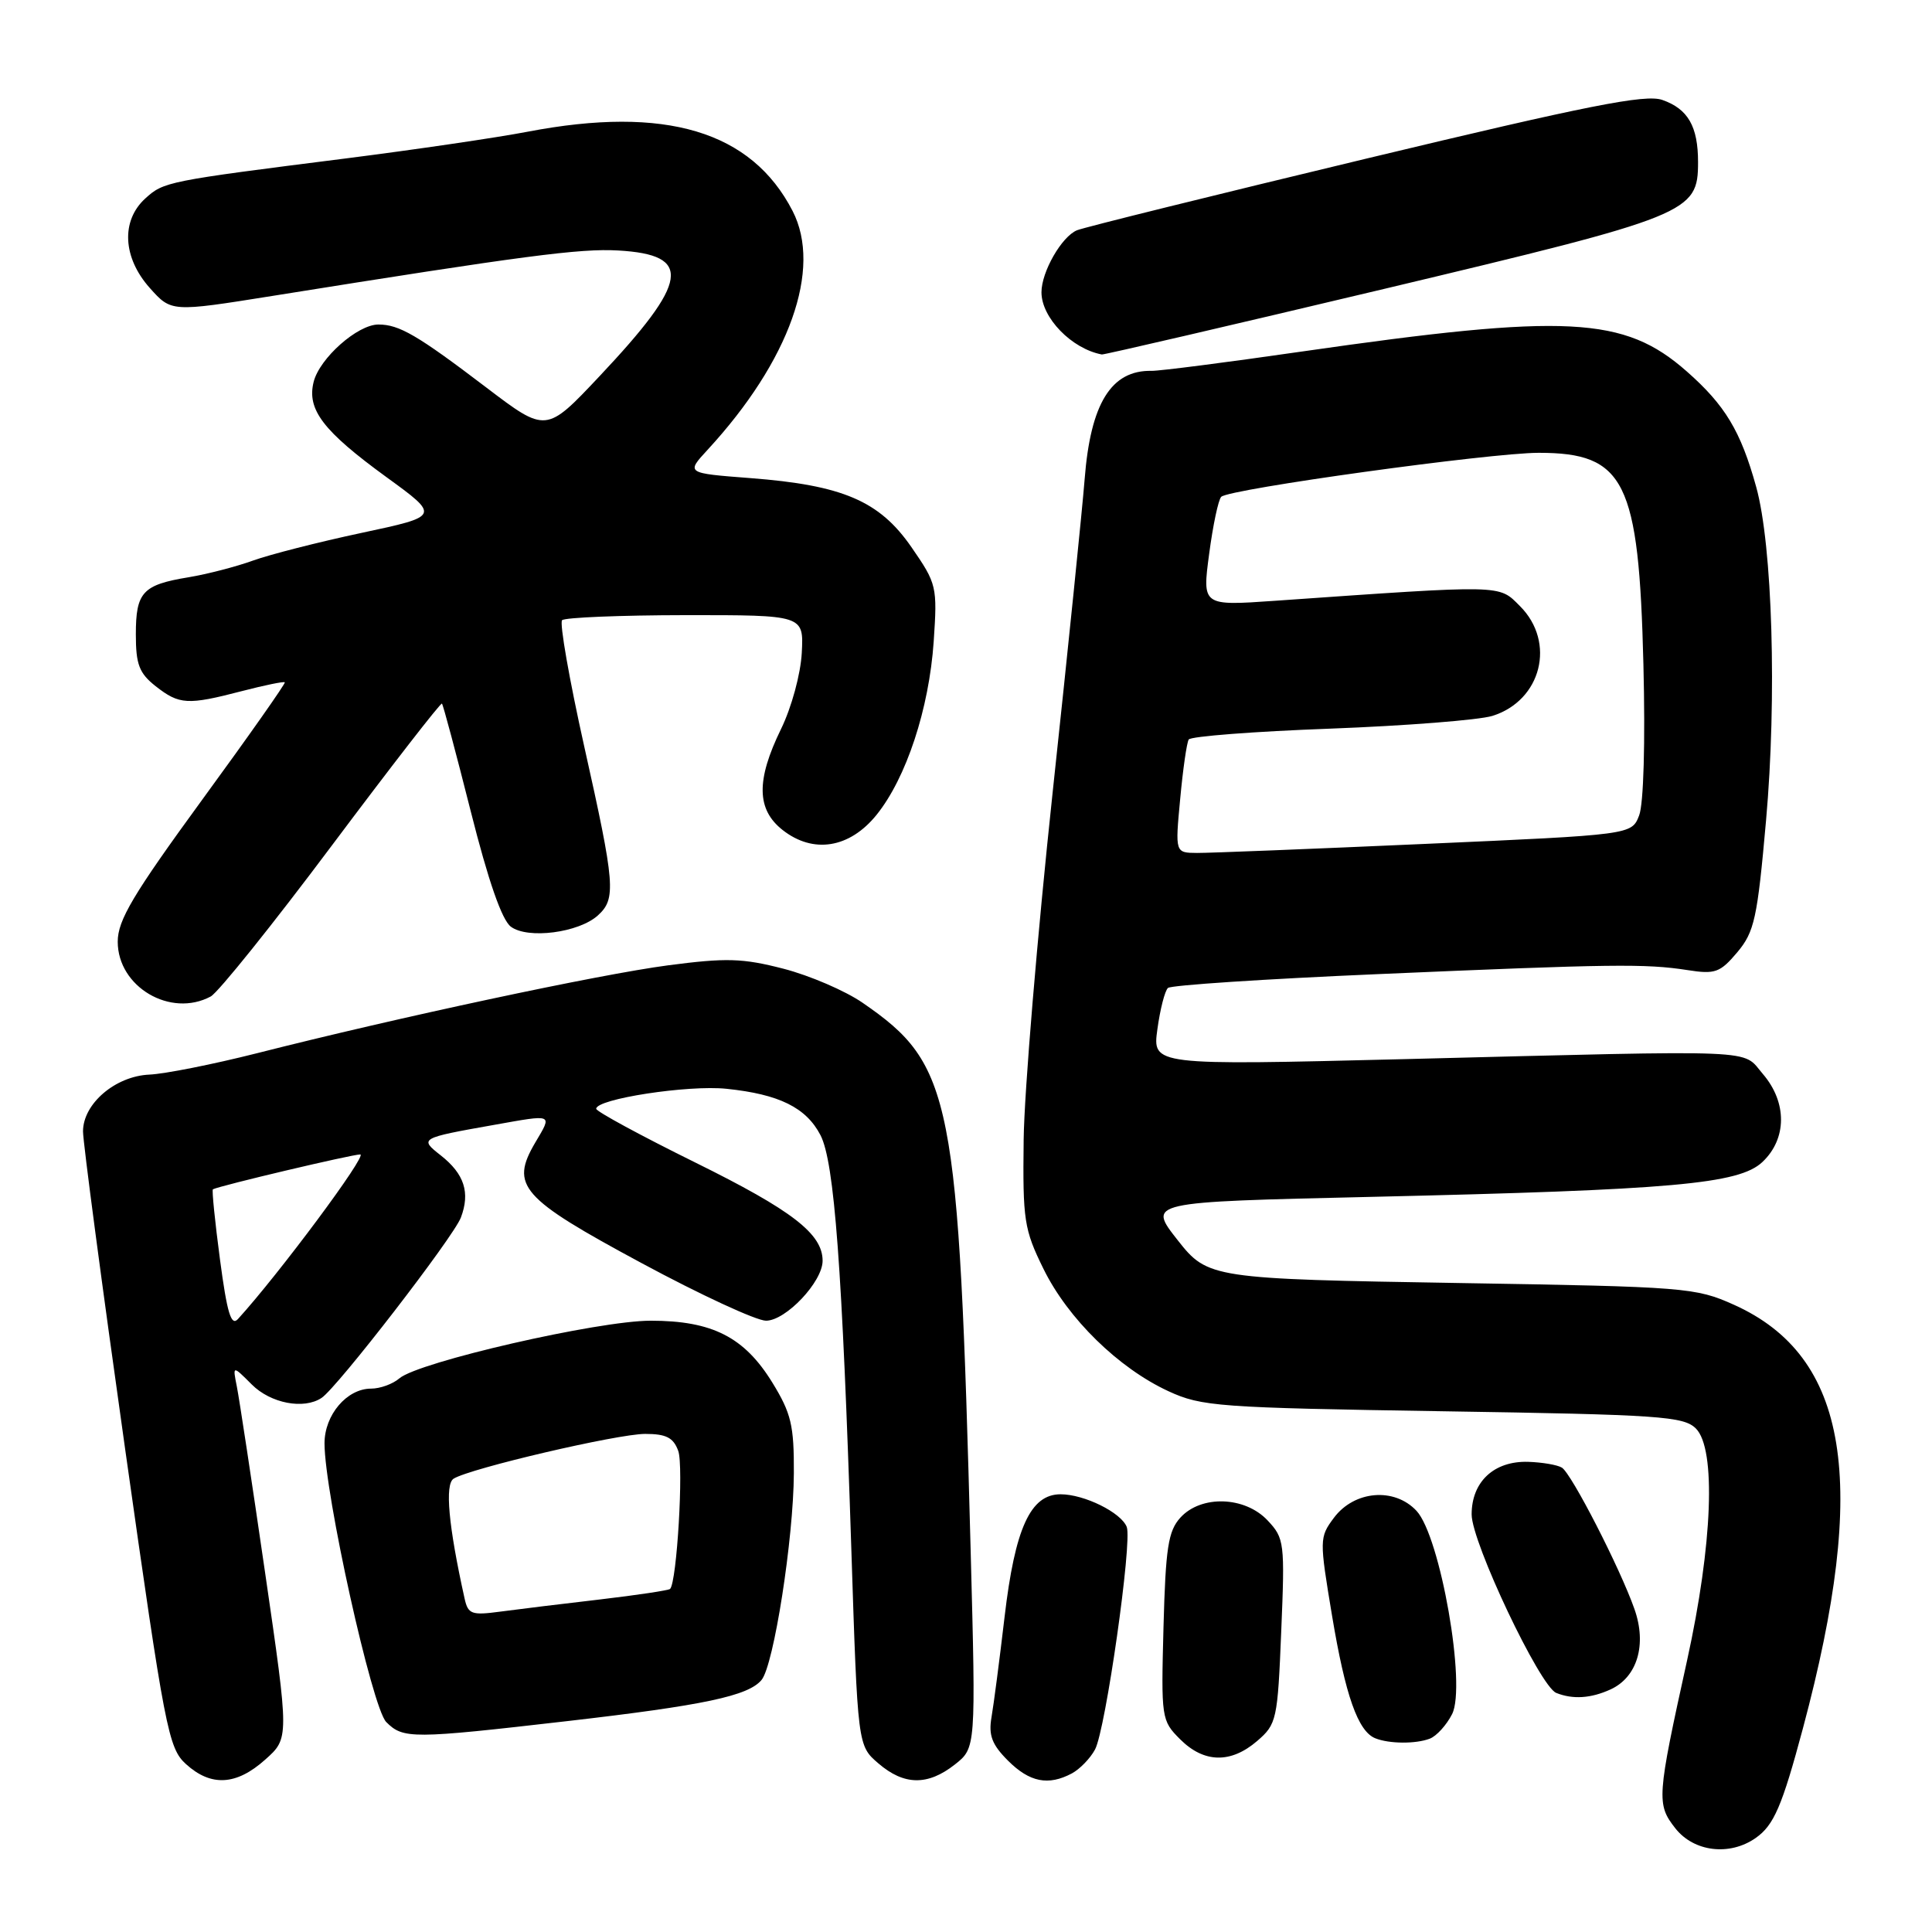 <?xml version="1.0" encoding="UTF-8" standalone="no"?>
<!DOCTYPE svg PUBLIC "-//W3C//DTD SVG 1.1//EN" "http://www.w3.org/Graphics/SVG/1.1/DTD/svg11.dtd" >
<svg xmlns="http://www.w3.org/2000/svg" xmlns:xlink="http://www.w3.org/1999/xlink" version="1.1" viewBox="0 0 256 256">
 <g >
 <path fill="currentColor"
d=" M 232.64 243.54 C 235.05 241.85 236.13 239.35 238.90 229.00 C 247.65 196.30 244.95 179.72 229.76 172.89 C 224.69 170.61 223.38 170.50 193.50 170.01 C 160.60 169.47 160.02 169.38 156.08 164.37 C 152.05 159.24 151.91 159.28 181.75 158.59 C 221.67 157.67 230.42 156.89 233.52 153.98 C 236.79 150.91 236.82 146.07 233.59 142.31 C 230.74 138.99 234.13 139.13 186.10 140.34 C 152.70 141.17 152.70 141.17 153.36 136.38 C 153.72 133.74 154.35 131.28 154.76 130.91 C 155.17 130.54 167.65 129.72 182.50 129.08 C 213.66 127.73 218.01 127.68 223.59 128.54 C 227.27 129.12 227.92 128.88 230.20 126.18 C 232.47 123.47 232.86 121.71 234.01 108.72 C 235.46 92.48 234.86 72.25 232.70 64.50 C 230.65 57.11 228.58 53.68 223.50 49.21 C 215.21 41.91 207.67 41.52 172.50 46.58 C 162.60 48.01 153.64 49.16 152.59 49.14 C 147.23 49.03 144.50 53.47 143.72 63.50 C 143.42 67.35 141.52 86.03 139.48 105.00 C 137.45 123.97 135.72 144.68 135.64 151.00 C 135.51 161.69 135.69 162.90 138.27 168.14 C 141.50 174.72 148.20 181.28 154.82 184.34 C 159.22 186.37 161.40 186.53 191.22 187.00 C 219.97 187.45 223.10 187.67 224.72 189.29 C 227.41 191.99 226.93 204.65 223.55 220.00 C 219.54 238.20 219.48 239.06 221.99 242.26 C 224.45 245.39 229.19 245.96 232.64 243.54 Z  M 35.14 233.16 C 38.32 230.33 38.32 230.33 35.13 208.41 C 33.38 196.36 31.69 185.24 31.38 183.71 C 30.82 180.91 30.82 180.91 33.37 183.46 C 35.86 185.95 40.25 186.80 42.61 185.23 C 44.69 183.86 60.08 163.93 61.07 161.33 C 62.32 158.02 61.53 155.56 58.41 153.10 C 55.54 150.85 55.62 150.80 65.43 149.06 C 73.40 147.64 73.20 147.55 70.94 151.37 C 67.56 157.11 68.97 158.73 85.02 167.37 C 92.81 171.57 100.23 175.00 101.50 175.00 C 104.13 175.00 109.00 169.84 109.00 167.06 C 109.00 163.49 104.97 160.38 92.11 154.03 C 84.90 150.47 79.00 147.27 79.00 146.92 C 79.00 145.61 91.19 143.74 96.26 144.27 C 103.24 144.99 106.82 146.76 108.72 150.42 C 110.56 153.99 111.60 167.96 112.81 205.40 C 113.65 231.30 113.65 231.30 116.38 233.65 C 119.79 236.59 122.93 236.63 126.52 233.81 C 129.31 231.61 129.31 231.61 128.62 205.56 C 127.03 145.21 126.22 141.09 114.31 132.88 C 112.01 131.29 107.29 129.26 103.81 128.36 C 98.39 126.96 96.23 126.90 88.53 127.91 C 79.35 129.12 52.74 134.81 34.00 139.57 C 28.22 141.03 21.84 142.30 19.80 142.39 C 15.28 142.59 11.00 146.25 11.00 149.92 C 11.00 151.34 13.51 170.28 16.58 192.00 C 21.85 229.25 22.31 231.63 24.64 233.75 C 27.96 236.77 31.32 236.58 35.14 233.16 Z  M 142.04 234.98 C 143.09 234.41 144.47 232.99 145.10 231.81 C 146.50 229.19 150.05 204.29 149.30 202.33 C 148.56 200.42 143.67 198.00 140.53 198.00 C 136.54 198.00 134.49 202.49 133.11 214.26 C 132.45 219.89 131.67 225.87 131.38 227.54 C 130.97 229.93 131.43 231.16 133.56 233.29 C 136.43 236.16 138.91 236.65 142.04 234.98 Z  M 166.58 230.69 C 169.17 228.46 169.29 227.89 169.77 216.15 C 170.26 204.40 170.19 203.83 167.96 201.46 C 164.95 198.26 159.15 198.07 156.40 201.10 C 154.79 202.88 154.45 205.10 154.17 215.57 C 153.85 227.67 153.89 227.98 156.37 230.46 C 159.53 233.62 163.08 233.70 166.58 230.69 Z  M 189.46 230.38 C 190.35 230.04 191.68 228.57 192.41 227.13 C 194.32 223.39 190.85 203.59 187.70 200.20 C 184.77 197.05 179.44 197.50 176.74 201.13 C 174.82 203.71 174.82 203.99 176.51 214.13 C 178.27 224.67 179.94 229.41 182.23 230.33 C 184.07 231.07 187.59 231.10 189.46 230.38 Z  M 75.13 228.06 C 93.27 225.97 99.16 224.72 100.91 222.60 C 102.53 220.65 105.15 203.88 105.19 195.20 C 105.22 188.87 104.84 187.27 102.34 183.20 C 98.63 177.17 94.38 175.00 86.22 175.00 C 79.26 175.00 55.46 180.46 52.92 182.64 C 52.05 183.39 50.37 184.00 49.17 184.00 C 45.96 184.00 43.00 187.48 43.00 191.25 C 43.00 197.85 49.30 226.30 51.18 228.18 C 53.43 230.43 54.56 230.43 75.13 228.06 Z  M 213.40 223.86 C 216.95 222.24 218.24 217.92 216.57 213.20 C 214.65 207.75 208.24 195.27 206.96 194.47 C 206.36 194.10 204.34 193.76 202.48 193.70 C 197.96 193.57 195.00 196.34 195.00 200.67 C 195.00 204.37 204.05 223.46 206.21 224.32 C 208.40 225.20 210.80 225.05 213.40 223.86 Z  M 27.92 132.04 C 28.91 131.51 36.14 122.50 43.99 112.01 C 51.85 101.52 58.40 93.07 58.56 93.23 C 58.72 93.39 60.43 99.80 62.37 107.48 C 64.70 116.72 66.50 121.90 67.69 122.79 C 69.94 124.47 76.69 123.59 79.22 121.30 C 81.66 119.09 81.52 117.25 77.41 98.89 C 75.44 90.06 74.12 82.54 74.48 82.18 C 74.85 81.82 82.20 81.52 90.82 81.51 C 106.50 81.50 106.50 81.50 106.24 86.50 C 106.09 89.31 104.89 93.73 103.49 96.60 C 100.18 103.38 100.24 107.26 103.70 109.98 C 107.76 113.17 112.57 112.40 116.15 107.97 C 120.09 103.08 123.11 93.91 123.72 85.00 C 124.21 77.71 124.13 77.36 120.77 72.50 C 116.53 66.37 111.67 64.29 99.41 63.35 C 90.90 62.70 90.90 62.70 93.76 59.60 C 104.63 47.81 108.97 35.62 105.02 27.95 C 99.57 17.37 88.18 13.96 69.93 17.45 C 65.76 18.25 54.96 19.83 45.93 20.98 C 22.06 24.00 21.71 24.07 19.25 26.30 C 16.01 29.25 16.26 34.14 19.85 38.16 C 22.70 41.35 22.70 41.35 36.10 39.21 C 69.39 33.88 76.87 32.90 81.91 33.19 C 91.84 33.76 91.32 37.24 79.43 49.86 C 72.36 57.37 72.36 57.37 64.43 51.34 C 55.29 44.39 52.90 43.00 50.14 43.00 C 47.38 43.00 42.35 47.46 41.56 50.60 C 40.64 54.27 42.81 57.11 51.19 63.21 C 58.32 68.39 58.32 68.39 47.91 70.61 C 42.18 71.83 35.69 73.49 33.49 74.29 C 31.28 75.09 27.45 76.08 24.99 76.49 C 18.90 77.49 18.00 78.46 18.00 84.05 C 18.00 88.05 18.44 89.20 20.63 90.93 C 23.76 93.38 24.85 93.45 32.03 91.58 C 35.04 90.80 37.61 90.27 37.74 90.41 C 37.87 90.54 32.95 97.54 26.79 105.97 C 17.62 118.54 15.60 121.93 15.60 124.78 C 15.60 130.77 22.60 134.89 27.92 132.04 Z  M 183.37 38.29 C 223.92 28.63 225.00 28.20 225.00 21.48 C 225.00 16.75 223.67 14.43 220.26 13.24 C 218.02 12.46 210.47 13.95 180.99 21.03 C 160.92 25.85 143.70 30.11 142.71 30.51 C 140.68 31.34 138.00 36.01 138.00 38.73 C 138.00 42.10 142.00 46.22 146.00 46.97 C 146.28 47.02 163.09 43.11 183.37 38.29 Z  M 156.38 105.87 C 156.74 101.96 157.25 98.41 157.51 97.99 C 157.76 97.57 166.19 96.92 176.24 96.55 C 186.28 96.17 195.96 95.41 197.75 94.86 C 204.25 92.83 206.20 85.10 201.40 80.31 C 198.54 77.45 199.50 77.47 168.90 79.61 C 159.30 80.28 159.30 80.28 160.22 73.39 C 160.72 69.60 161.44 66.20 161.82 65.83 C 162.86 64.79 197.48 60.00 203.89 60.00 C 215.31 60.00 217.16 63.74 217.76 88.00 C 218.02 98.36 217.79 106.54 217.19 108.06 C 216.20 110.61 216.20 110.61 188.85 111.82 C 173.81 112.49 160.20 113.03 158.61 113.02 C 155.71 113.00 155.71 113.00 156.38 105.87 Z  M 29.15 166.90 C 28.48 161.86 28.06 157.67 28.21 157.59 C 29.15 157.10 46.72 152.95 47.74 152.97 C 48.73 152.99 36.96 168.82 31.53 174.78 C 30.63 175.77 30.09 173.99 29.15 166.90 Z  M 61.56 211.81 C 59.42 202.17 58.92 196.67 60.11 195.93 C 62.34 194.55 81.83 190.00 85.49 190.00 C 88.27 190.00 89.23 190.49 89.87 192.25 C 90.60 194.24 89.69 209.64 88.79 210.54 C 88.60 210.73 84.41 211.36 79.47 211.94 C 74.54 212.51 68.60 213.24 66.28 213.55 C 62.48 214.06 62.02 213.89 61.56 211.81 Z "/>
</g>
</svg>